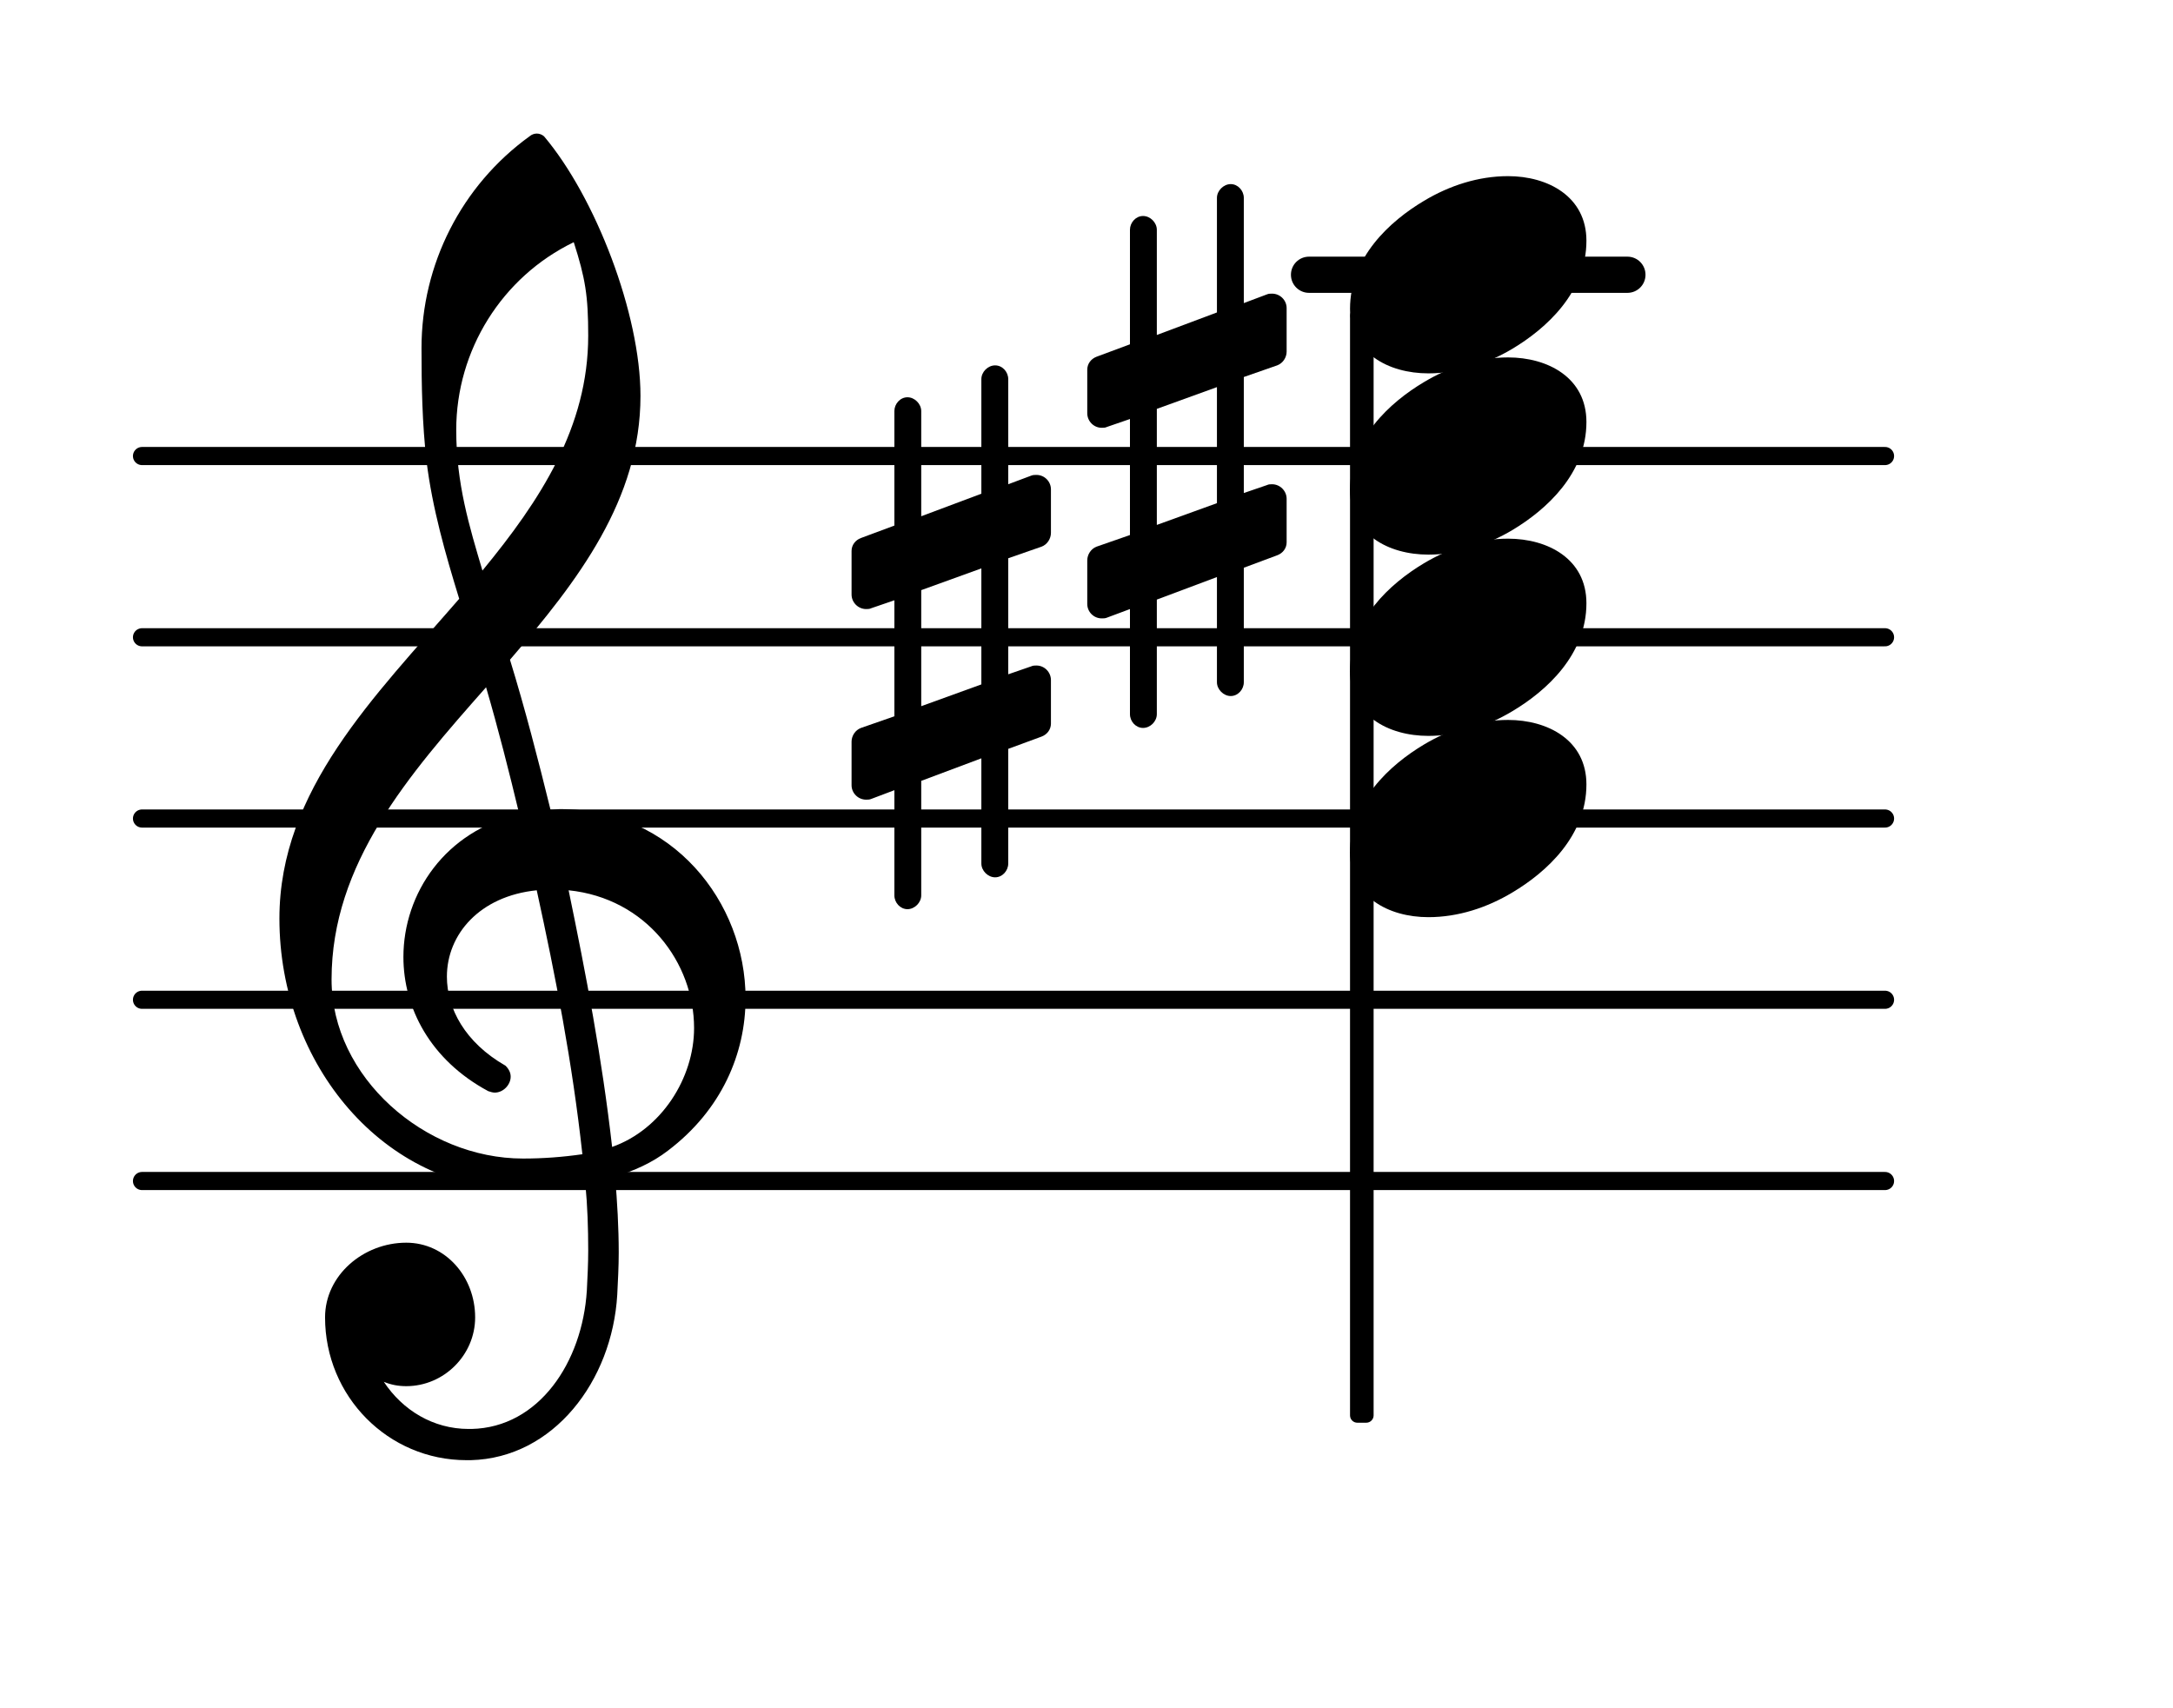 <?xml version="1.0" encoding="UTF-8"?>
<svg xmlns="http://www.w3.org/2000/svg" xmlns:xlink="http://www.w3.org/1999/xlink" width="74.55pt" height="58.611pt" viewBox="0 0 74.55 58.611" version="1.1">
<g id="surface1">
<path style="fill:none;stroke-width:0.1;stroke-linecap:round;stroke-linejoin:round;stroke:rgb(0%,0%,0%);stroke-opacity:1;stroke-miterlimit:4;" d="M 0.05 -0 L 9.667 -0 " transform="matrix(6.218,0,0,6.218,4.561,40.517)"/>
<path style="fill:none;stroke-width:0.1;stroke-linecap:round;stroke-linejoin:round;stroke:rgb(0%,0%,0%);stroke-opacity:1;stroke-miterlimit:4;" d="M 0.05 0 L 9.667 0 " transform="matrix(6.218,0,0,6.218,4.561,34.299)"/>
<path style="fill:none;stroke-width:0.1;stroke-linecap:round;stroke-linejoin:round;stroke:rgb(0%,0%,0%);stroke-opacity:1;stroke-miterlimit:4;" d="M 0.05 0 L 9.667 0 " transform="matrix(6.218,0,0,6.218,4.561,28.081)"/>
<path style="fill:none;stroke-width:0.1;stroke-linecap:round;stroke-linejoin:round;stroke:rgb(0%,0%,0%);stroke-opacity:1;stroke-miterlimit:4;" d="M 0.05 0 L 9.667 0 " transform="matrix(6.218,0,0,6.218,4.561,21.863)"/>
<path style="fill:none;stroke-width:0.1;stroke-linecap:round;stroke-linejoin:round;stroke:rgb(0%,0%,0%);stroke-opacity:1;stroke-miterlimit:4;" d="M 0.05 -0 L 9.667 -0 " transform="matrix(6.218,0,0,6.218,4.561,15.645)"/>
<path style=" stroke:none;fill-rule:nonzero;fill:rgb(0%,0%,0%);fill-opacity:1;" d="M 44.91 8.805 L 55.832 8.805 C 56.176 8.805 56.453 9.082 56.453 9.426 C 56.453 9.77 56.176 10.047 55.832 10.047 L 44.91 10.047 C 44.566 10.047 44.289 9.77 44.289 9.426 C 44.289 9.082 44.566 8.805 44.91 8.805 Z M 44.91 8.805 "/>
<path style=" stroke:none;fill-rule:nonzero;fill:rgb(0%,0%,0%);fill-opacity:1;" d="M 42.672 23.406 C 42.672 23.652 42.473 23.879 42.223 23.879 C 41.977 23.879 41.75 23.652 41.75 23.406 L 41.75 19.797 L 39.688 20.57 L 39.688 24.5 C 39.688 24.75 39.465 24.973 39.215 24.973 C 38.965 24.973 38.766 24.75 38.766 24.5 L 38.766 20.895 L 37.973 21.191 C 37.922 21.215 37.848 21.215 37.797 21.215 C 37.523 21.215 37.301 20.992 37.301 20.719 L 37.301 19.227 C 37.301 19.027 37.426 18.828 37.621 18.754 L 38.766 18.355 L 38.766 14.375 L 37.973 14.648 C 37.922 14.676 37.848 14.676 37.797 14.676 C 37.523 14.676 37.301 14.449 37.301 14.176 L 37.301 12.684 C 37.301 12.484 37.426 12.312 37.621 12.238 L 38.766 11.812 L 38.766 7.883 C 38.766 7.637 38.965 7.41 39.215 7.41 C 39.465 7.41 39.688 7.637 39.688 7.883 L 39.688 11.492 L 41.75 10.719 L 41.75 6.789 C 41.75 6.543 41.977 6.316 42.223 6.316 C 42.473 6.316 42.672 6.543 42.672 6.789 L 42.672 10.398 L 43.469 10.098 C 43.52 10.074 43.594 10.074 43.641 10.074 C 43.914 10.074 44.141 10.297 44.141 10.57 L 44.141 12.062 C 44.141 12.262 44.016 12.461 43.816 12.535 L 42.672 12.934 L 42.672 16.914 L 43.469 16.641 C 43.52 16.613 43.594 16.613 43.641 16.613 C 43.914 16.613 44.141 16.84 44.141 17.113 L 44.141 18.605 C 44.141 18.805 44.016 18.977 43.816 19.051 L 42.672 19.477 Z M 39.688 14.027 L 39.688 18.008 L 41.75 17.262 L 41.75 13.281 Z M 39.688 14.027 "/>
<path style=" stroke:none;fill-rule:nonzero;fill:rgb(0%,0%,0%);fill-opacity:1;" d="M 34.59 29.625 C 34.59 29.871 34.391 30.098 34.141 30.098 C 33.891 30.098 33.668 29.871 33.668 29.625 L 33.668 26.016 L 31.605 26.789 L 31.605 30.719 C 31.605 30.965 31.379 31.191 31.133 31.191 C 30.883 31.191 30.684 30.965 30.684 30.719 L 30.684 27.109 L 29.887 27.41 C 29.836 27.434 29.762 27.434 29.715 27.434 C 29.441 27.434 29.215 27.211 29.215 26.938 L 29.215 25.445 C 29.215 25.246 29.34 25.047 29.539 24.973 L 30.684 24.574 L 30.684 20.594 L 29.887 20.867 C 29.836 20.895 29.762 20.895 29.715 20.895 C 29.441 20.895 29.215 20.668 29.215 20.395 L 29.215 18.902 C 29.215 18.703 29.34 18.531 29.539 18.457 L 30.684 18.031 L 30.684 14.102 C 30.684 13.855 30.883 13.629 31.133 13.629 C 31.379 13.629 31.605 13.855 31.605 14.102 L 31.605 17.711 L 33.668 16.938 L 33.668 13.008 C 33.668 12.758 33.891 12.535 34.141 12.535 C 34.391 12.535 34.59 12.758 34.59 13.008 L 34.59 16.613 L 35.383 16.316 C 35.434 16.293 35.508 16.293 35.559 16.293 C 35.832 16.293 36.055 16.516 36.055 16.789 L 36.055 18.281 C 36.055 18.48 35.93 18.68 35.734 18.754 L 34.59 19.152 L 34.59 23.133 L 35.383 22.859 C 35.434 22.832 35.508 22.832 35.559 22.832 C 35.832 22.832 36.055 23.059 36.055 23.332 L 36.055 24.824 C 36.055 25.023 35.93 25.195 35.734 25.27 L 34.59 25.691 Z M 31.605 20.246 L 31.605 24.227 L 33.668 23.48 L 33.668 19.5 Z M 31.605 20.246 "/>
<path style=" stroke:none;fill-rule:nonzero;fill:rgb(0%,0%,0%);fill-opacity:1;" d="M 46.566 10.582 L 46.875 10.582 C 47.012 10.582 47.125 10.695 47.125 10.832 L 47.125 48.559 C 47.125 48.695 47.012 48.809 46.875 48.809 L 46.566 48.809 C 46.426 48.809 46.316 48.695 46.316 48.559 L 46.316 10.832 C 46.316 10.695 46.426 10.582 46.566 10.582 Z M 46.566 10.582 "/>
<path style=" stroke:none;fill-rule:nonzero;fill:rgb(0%,0%,0%);fill-opacity:1;" d="M 16.152 50.094 L 16.004 50.094 C 13.316 50.094 11.152 47.906 11.152 45.195 C 11.152 43.75 12.469 42.633 13.938 42.633 C 15.281 42.633 16.301 43.801 16.301 45.195 C 16.301 46.488 15.23 47.555 13.938 47.555 C 13.664 47.555 13.414 47.508 13.168 47.406 C 13.812 48.379 14.859 49.023 16.078 49.023 L 16.176 49.023 Z M 21 39.348 C 22.691 38.75 23.812 36.984 23.812 35.27 C 23.812 33.031 22.172 30.816 19.508 30.543 C 20.105 33.43 20.652 36.289 21 39.348 Z M 11.375 33.602 C 11.375 36.961 14.586 39.746 17.941 39.746 C 18.641 39.746 19.309 39.695 19.98 39.598 C 19.633 36.438 19.062 33.504 18.414 30.543 C 16.449 30.742 15.332 32.062 15.332 33.504 C 15.332 34.598 15.953 35.766 17.344 36.562 C 17.469 36.688 17.52 36.812 17.52 36.938 C 17.52 37.211 17.27 37.484 16.973 37.484 C 16.898 37.484 16.824 37.457 16.75 37.434 C 14.758 36.363 13.84 34.574 13.84 32.832 C 13.84 30.645 15.281 28.504 17.816 27.934 C 17.469 26.488 17.098 25.023 16.676 23.578 C 14.012 26.59 11.375 29.625 11.375 33.602 Z M 17.867 40.816 C 13.191 40.816 9.586 36.539 9.586 31.512 C 9.586 27.109 12.844 23.902 15.754 20.543 C 15.281 19.004 14.832 17.438 14.633 15.82 C 14.484 14.527 14.461 13.23 14.461 11.938 C 14.461 9.078 15.828 6.367 18.168 4.676 C 18.316 4.551 18.516 4.551 18.664 4.676 C 20.43 6.766 21.973 10.77 21.973 13.582 C 21.973 17.137 19.832 19.922 17.496 22.633 C 18.016 24.324 18.465 26.066 18.887 27.781 C 18.988 27.781 19.113 27.758 19.211 27.758 C 23.066 27.758 25.578 30.941 25.578 34.25 C 25.578 36.141 24.758 38.078 22.918 39.473 C 22.371 39.895 21.746 40.168 21.102 40.367 C 21.176 41.238 21.227 42.109 21.227 42.98 C 21.227 43.453 21.199 43.949 21.176 44.422 C 21 47.383 18.988 50.02 16.152 50.094 L 16.176 49.023 C 18.488 48.973 19.98 46.734 20.133 44.273 C 20.156 43.824 20.18 43.352 20.18 42.906 C 20.18 42.133 20.156 41.387 20.082 40.617 C 19.359 40.742 18.641 40.816 17.867 40.816 Z M 20.18 11.516 C 20.18 10.148 20.082 9.551 19.684 8.309 C 17.223 9.5 15.652 12.012 15.652 14.75 C 15.652 16.59 16.102 18.059 16.551 19.574 C 18.539 17.16 20.18 14.648 20.18 11.516 Z M 20.18 11.516 "/>
<path style=" stroke:none;fill-rule:nonzero;fill:rgb(0%,0%,0%);fill-opacity:1;" d="M 51.738 6.043 C 53.105 6.043 54.426 6.742 54.426 8.258 C 54.426 10.023 53.055 11.266 51.887 11.965 C 51.016 12.484 50.023 12.809 49.004 12.809 C 47.633 12.809 46.316 12.113 46.316 10.594 C 46.316 8.828 47.684 7.586 48.852 6.891 C 49.723 6.367 50.719 6.043 51.738 6.043 Z M 51.738 6.043 "/>
<path style=" stroke:none;fill-rule:nonzero;fill:rgb(0%,0%,0%);fill-opacity:1;" d="M 51.738 12.262 C 53.105 12.262 54.426 12.957 54.426 14.477 C 54.426 16.242 53.055 17.484 51.887 18.184 C 51.016 18.703 50.023 19.027 49.004 19.027 C 47.633 19.027 46.316 18.332 46.316 16.812 C 46.316 15.047 47.684 13.805 48.852 13.109 C 49.723 12.586 50.719 12.262 51.738 12.262 Z M 51.738 12.262 "/>
<path style=" stroke:none;fill-rule:nonzero;fill:rgb(0%,0%,0%);fill-opacity:1;" d="M 51.738 18.48 C 53.105 18.48 54.426 19.176 54.426 20.695 C 54.426 22.461 53.055 23.703 51.887 24.398 C 51.016 24.922 50.023 25.246 49.004 25.246 C 47.633 25.246 46.316 24.551 46.316 23.031 C 46.316 21.266 47.684 20.023 48.852 19.324 C 49.723 18.805 50.719 18.48 51.738 18.48 Z M 51.738 18.48 "/>
<path style=" stroke:none;fill-rule:nonzero;fill:rgb(0%,0%,0%);fill-opacity:1;" d="M 51.738 24.699 C 53.105 24.699 54.426 25.395 54.426 26.91 C 54.426 28.68 53.055 29.922 51.887 30.617 C 51.016 31.141 50.023 31.465 49.004 31.465 C 47.633 31.465 46.316 30.766 46.316 29.25 C 46.316 27.484 47.684 26.242 48.852 25.543 C 49.723 25.023 50.719 24.699 51.738 24.699 Z M 51.738 24.699 "/>
</g>
</svg>
